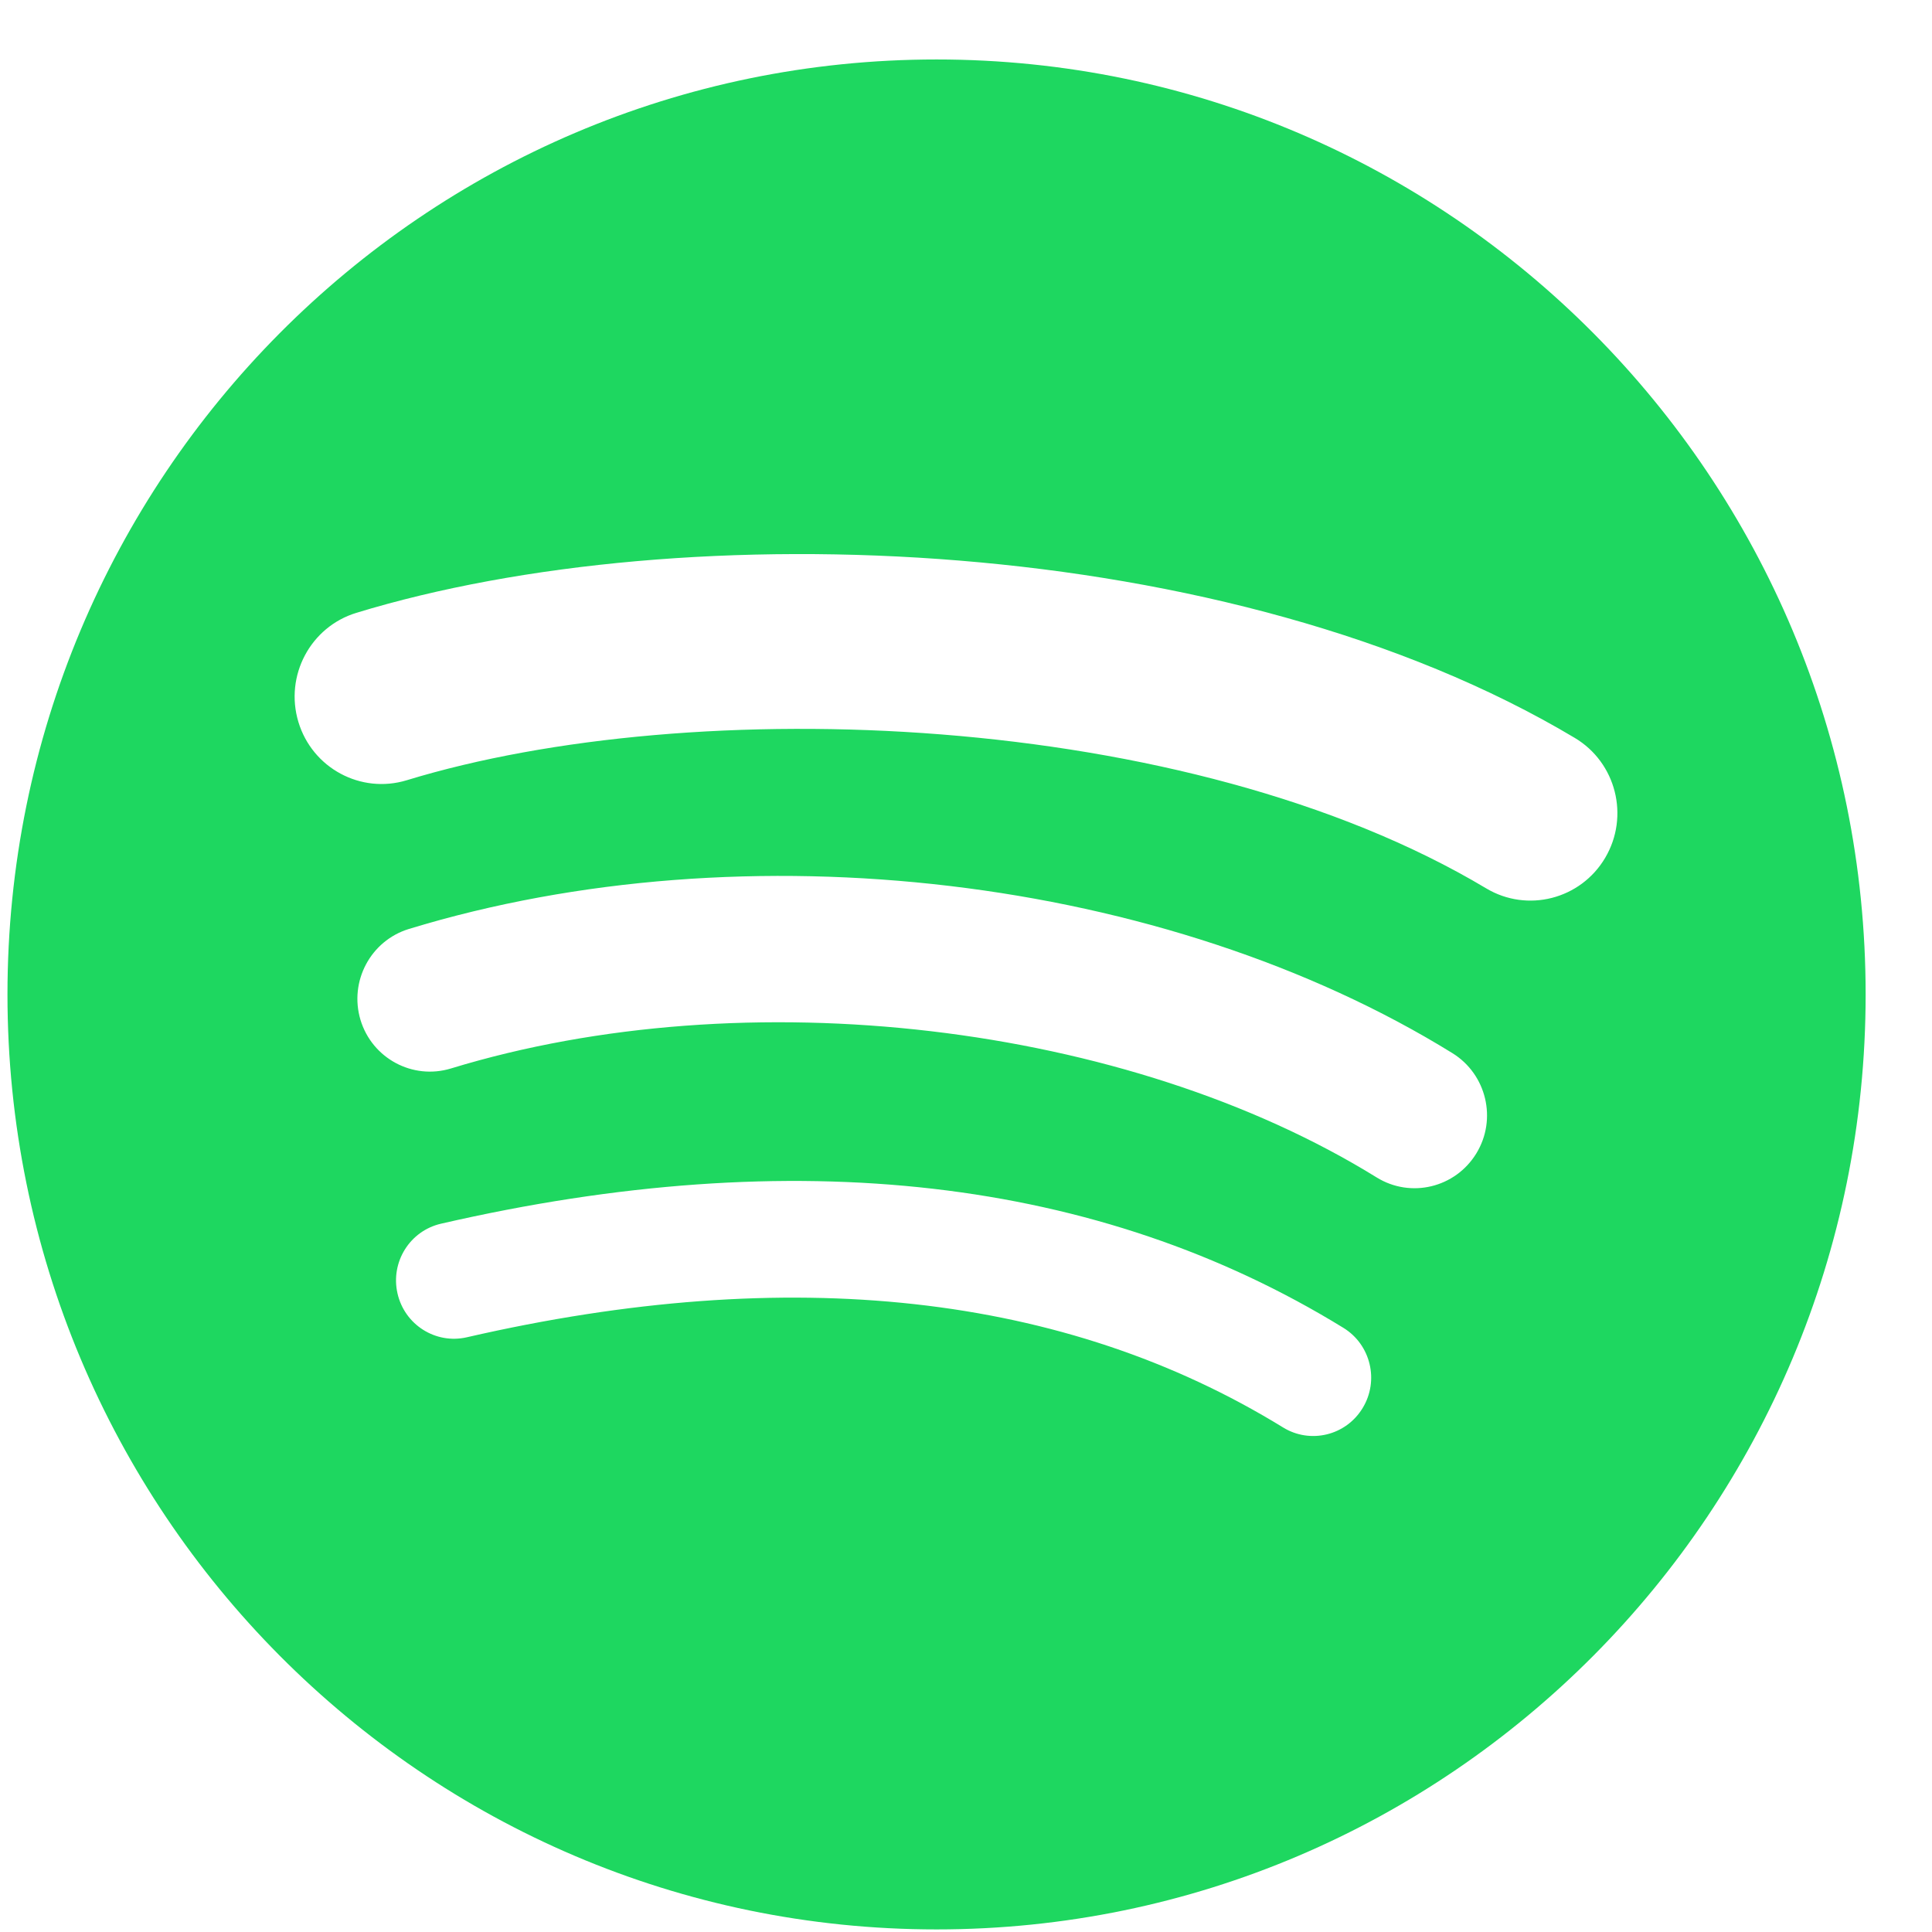 <?xml version="1.0" encoding="UTF-8" standalone="no"?>
<!DOCTYPE svg PUBLIC "-//W3C//DTD SVG 1.1//EN" "http://www.w3.org/Graphics/SVG/1.1/DTD/svg11.dtd">
<svg width="100%" height="100%" viewBox="0 0 26 26" version="1.1" xmlns="http://www.w3.org/2000/svg" xmlns:xlink="http://www.w3.org/1999/xlink" xml:space="preserve" xmlns:serif="http://www.serif.com/" style="fill-rule:evenodd;clip-rule:evenodd;stroke-linejoin:round;stroke-miterlimit:2;">
    <g transform="matrix(1,0,0,1,-951,-649)">
        <g transform="matrix(1,0,0,1.561,-180.782,-167.462)">
            <g id="Combined-Shape" transform="matrix(0.535,0,0,0.343,1056.18,517.891)">
                <path d="M178.695,37.333C179.731,37.953 181.074,37.609 181.69,36.565C182.306,35.522 181.965,34.173 180.926,33.553C172.254,28.376 158.53,27.89 150.275,30.409C149.12,30.762 148.468,31.989 148.818,33.151C149.168,34.312 150.389,34.968 151.544,34.616C158.736,32.421 171.162,32.835 178.695,37.333ZM178.448,43.996C178.975,43.136 178.705,42.008 177.849,41.477C170.635,37.02 160.084,35.765 151.595,38.355C150.634,38.65 150.09,39.671 150.38,40.64C150.673,41.607 151.691,42.154 152.654,41.861C160.085,39.593 169.662,40.718 175.942,44.6C176.799,45.129 177.92,44.859 178.448,43.996ZM175.589,50.395C176.009,49.705 175.792,48.803 175.106,48.381C168.946,44.596 161.309,43.715 152.406,45.762C151.621,45.942 151.131,46.727 151.311,47.515C151.49,48.303 152.271,48.797 153.055,48.617C161.19,46.748 168.098,47.51 173.586,50.883C174.272,51.305 175.169,51.088 175.589,50.395ZM164.871,16.5C177.778,16.5 188.241,27.021 188.241,40C188.241,52.979 177.778,63.5 164.871,63.5C151.964,63.5 141.5,52.979 141.5,40C141.5,27.021 151.964,16.5 164.871,16.5Z" style="fill:rgb(30,215,96);"/>
            </g>
        </g>
    </g>
</svg>
